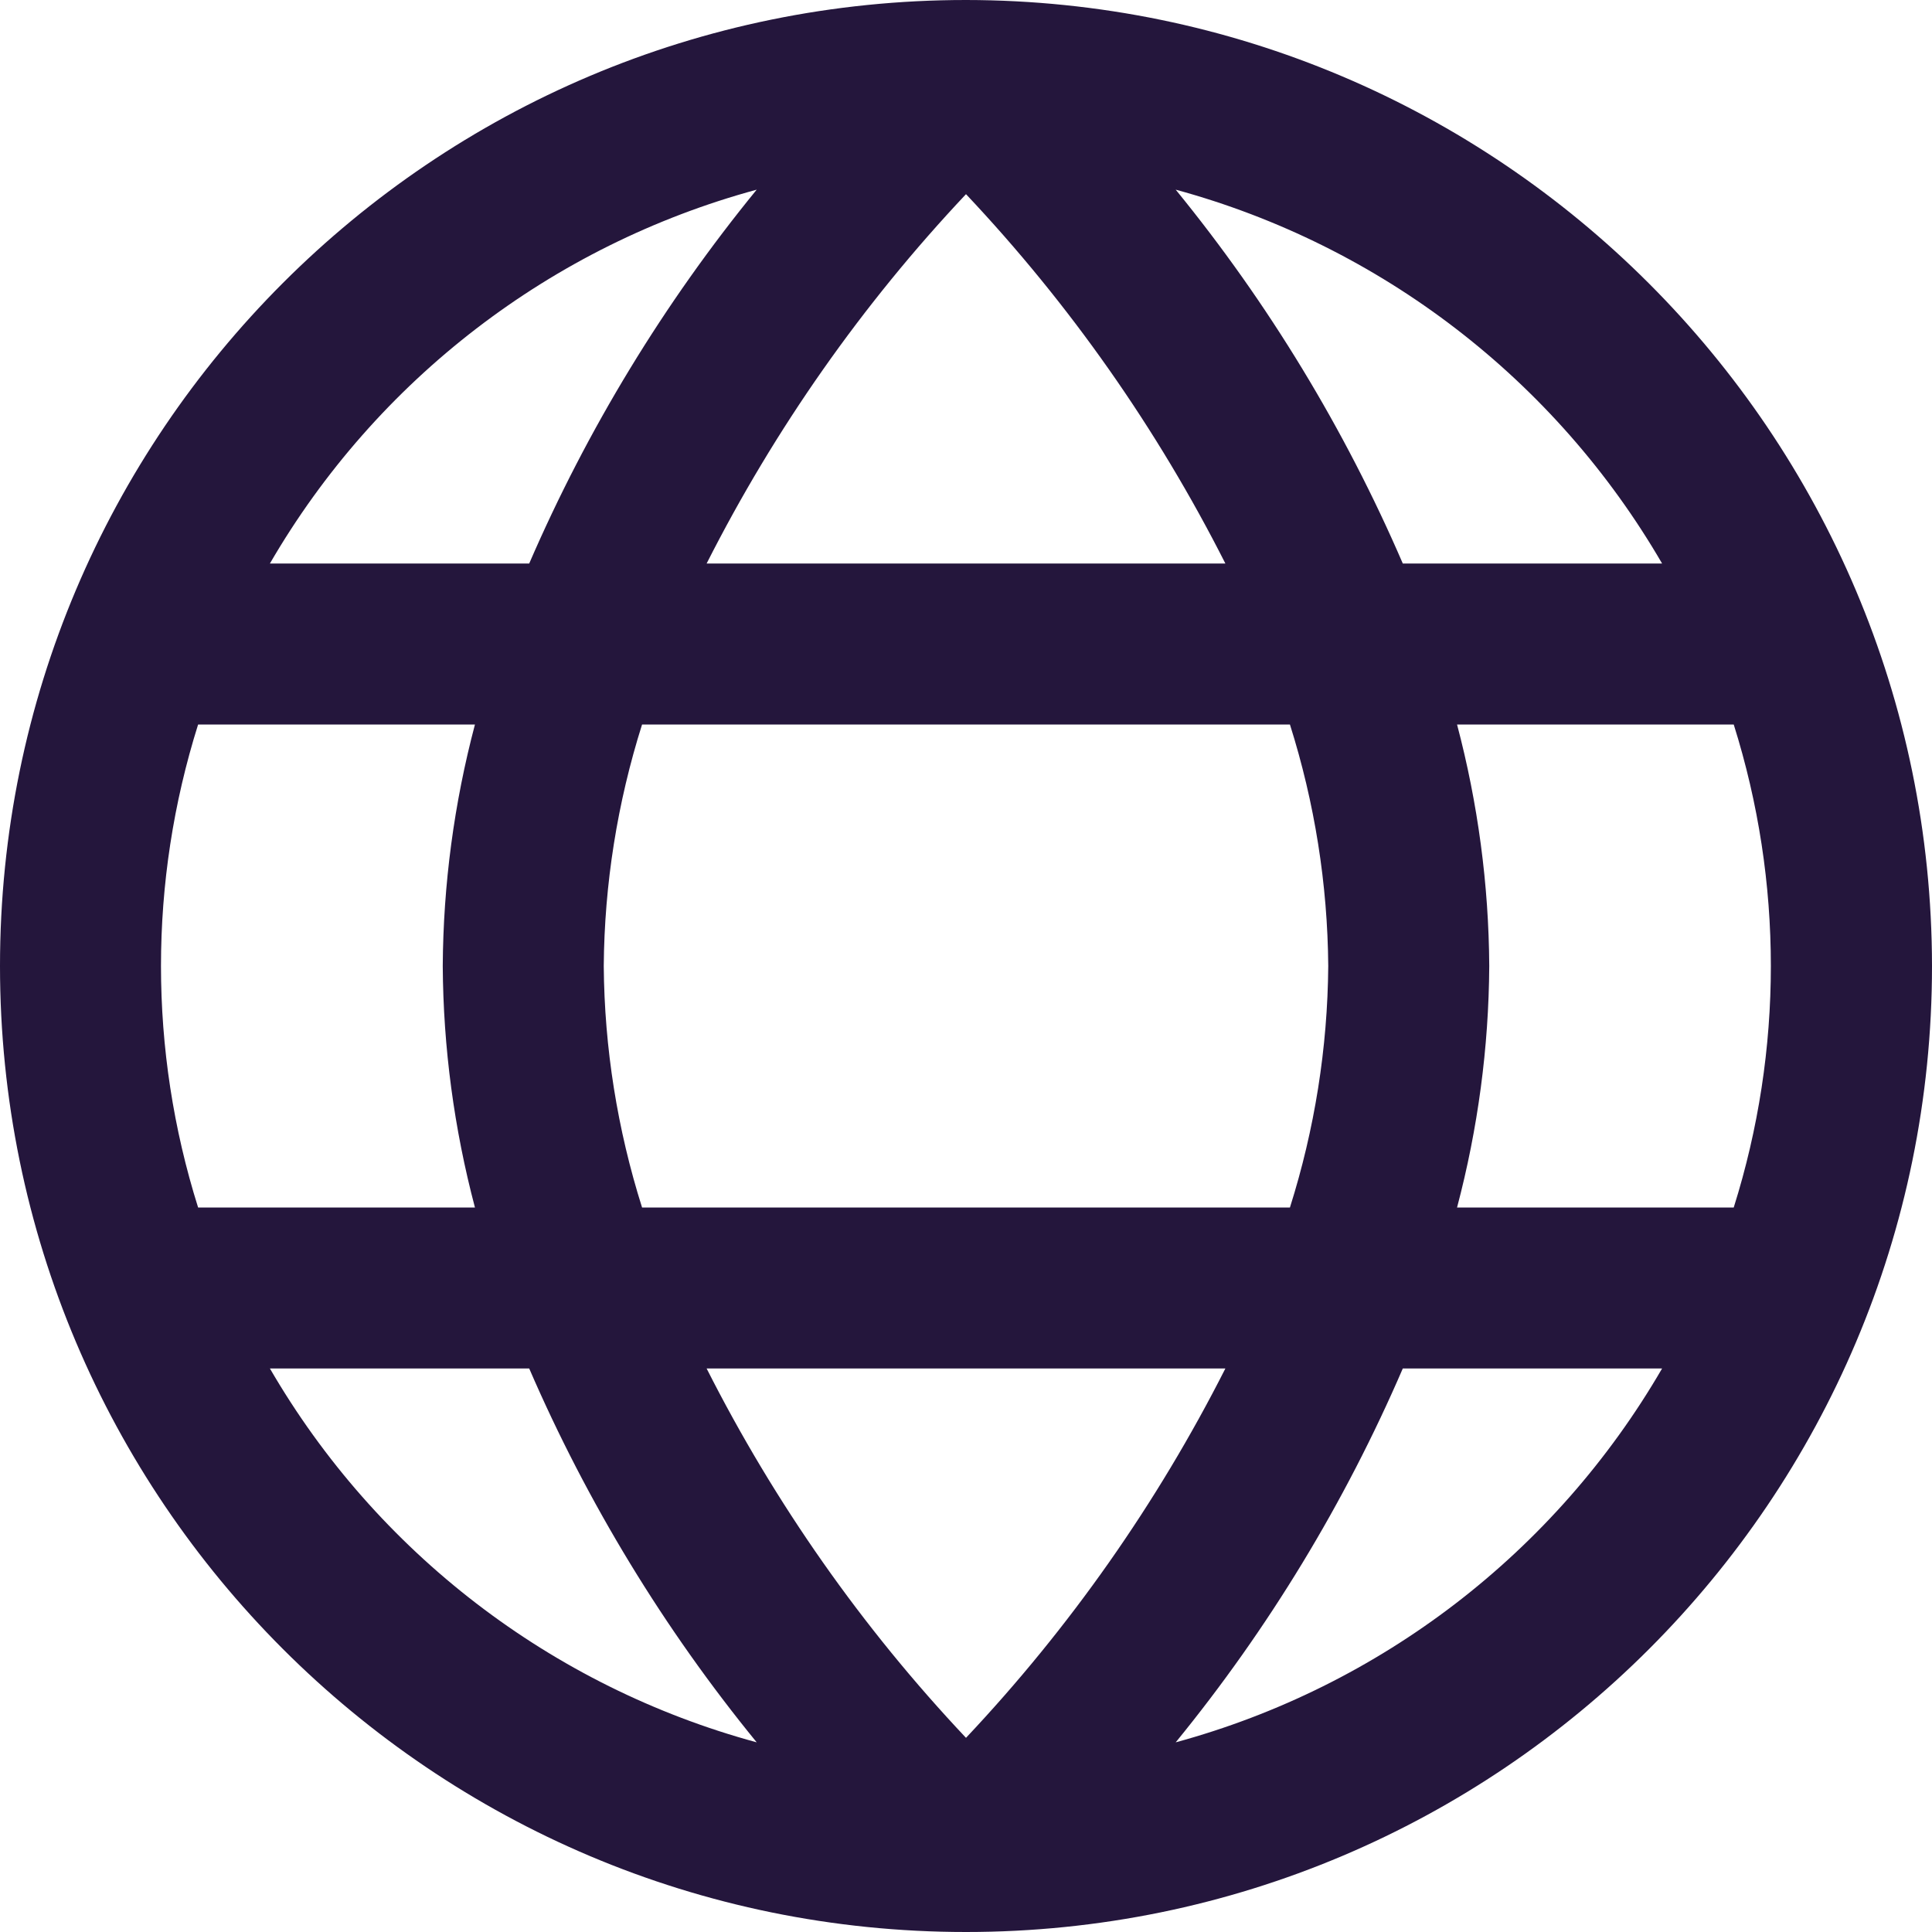 <?xml version="1.0" encoding="UTF-8"?>
<svg width="24px" height="24px" viewBox="0 0 24 24" version="1.1" xmlns="http://www.w3.org/2000/svg" xmlns:xlink="http://www.w3.org/1999/xlink">
    <title>Shape 3</title>
    <g id="Page-1" stroke="none" stroke-width="1" fill="none" fill-rule="evenodd">
        <g id="VOLUNTEER-ONLINE-DETAIL" transform="translate(-148, -1072)" fill="#24163C" fill-rule="nonzero">
            <g id="Shape-3" transform="translate(148, 1072)">
                <path d="M12,0 C5.373,0 0,5.373 0,12 C0,18.627 5.373,24 12,24 C18.627,24 24,18.627 24,12 C23.993,5.376 18.624,0.007 12,0 Z M20.647,7 L17.426,7 C16.705,5.329 15.756,3.766 14.605,2.356 C17.151,3.049 19.322,4.717 20.647,7 L20.647,7 Z M16.5,12 C16.492,13.018 16.331,14.029 16.024,15 L7.976,15 C7.669,14.029 7.508,13.018 7.5,12 C7.508,10.982 7.669,9.971 7.976,9 L16.024,9 C16.331,9.971 16.492,10.982 16.5,12 Z M8.778,17 L15.222,17 C14.373,18.676 13.288,20.221 12,21.588 C10.711,20.221 9.626,18.676 8.778,17 L8.778,17 Z M8.778,7 C9.627,5.324 10.712,3.779 12,2.412 C13.289,3.779 14.374,5.324 15.222,7 L8.778,7 Z M9.4,2.356 C8.248,3.766 7.297,5.329 6.574,7 L3.353,7 C4.679,4.716 6.852,3.048 9.4,2.356 Z M2.461,9 L5.9,9 C5.641,9.979 5.506,10.987 5.5,12 C5.506,13.013 5.641,14.021 5.9,15 L2.461,15 C1.846,13.047 1.846,10.953 2.461,9 L2.461,9 Z M3.353,17 L6.574,17 C7.297,18.671 8.248,20.234 9.4,21.644 C6.852,20.952 4.679,19.284 3.353,17 L3.353,17 Z M14.605,21.644 C15.756,20.234 16.705,18.671 17.426,17 L20.647,17 C19.322,19.283 17.151,20.951 14.605,21.644 Z M21.539,15 L18.1,15 C18.359,14.021 18.494,13.013 18.5,12 C18.494,10.987 18.359,9.979 18.1,9 L21.537,9 C22.152,10.953 22.152,13.047 21.537,15 L21.539,15 Z" id="Shape"></path>
            </g>
        </g>
    </g>
</svg>